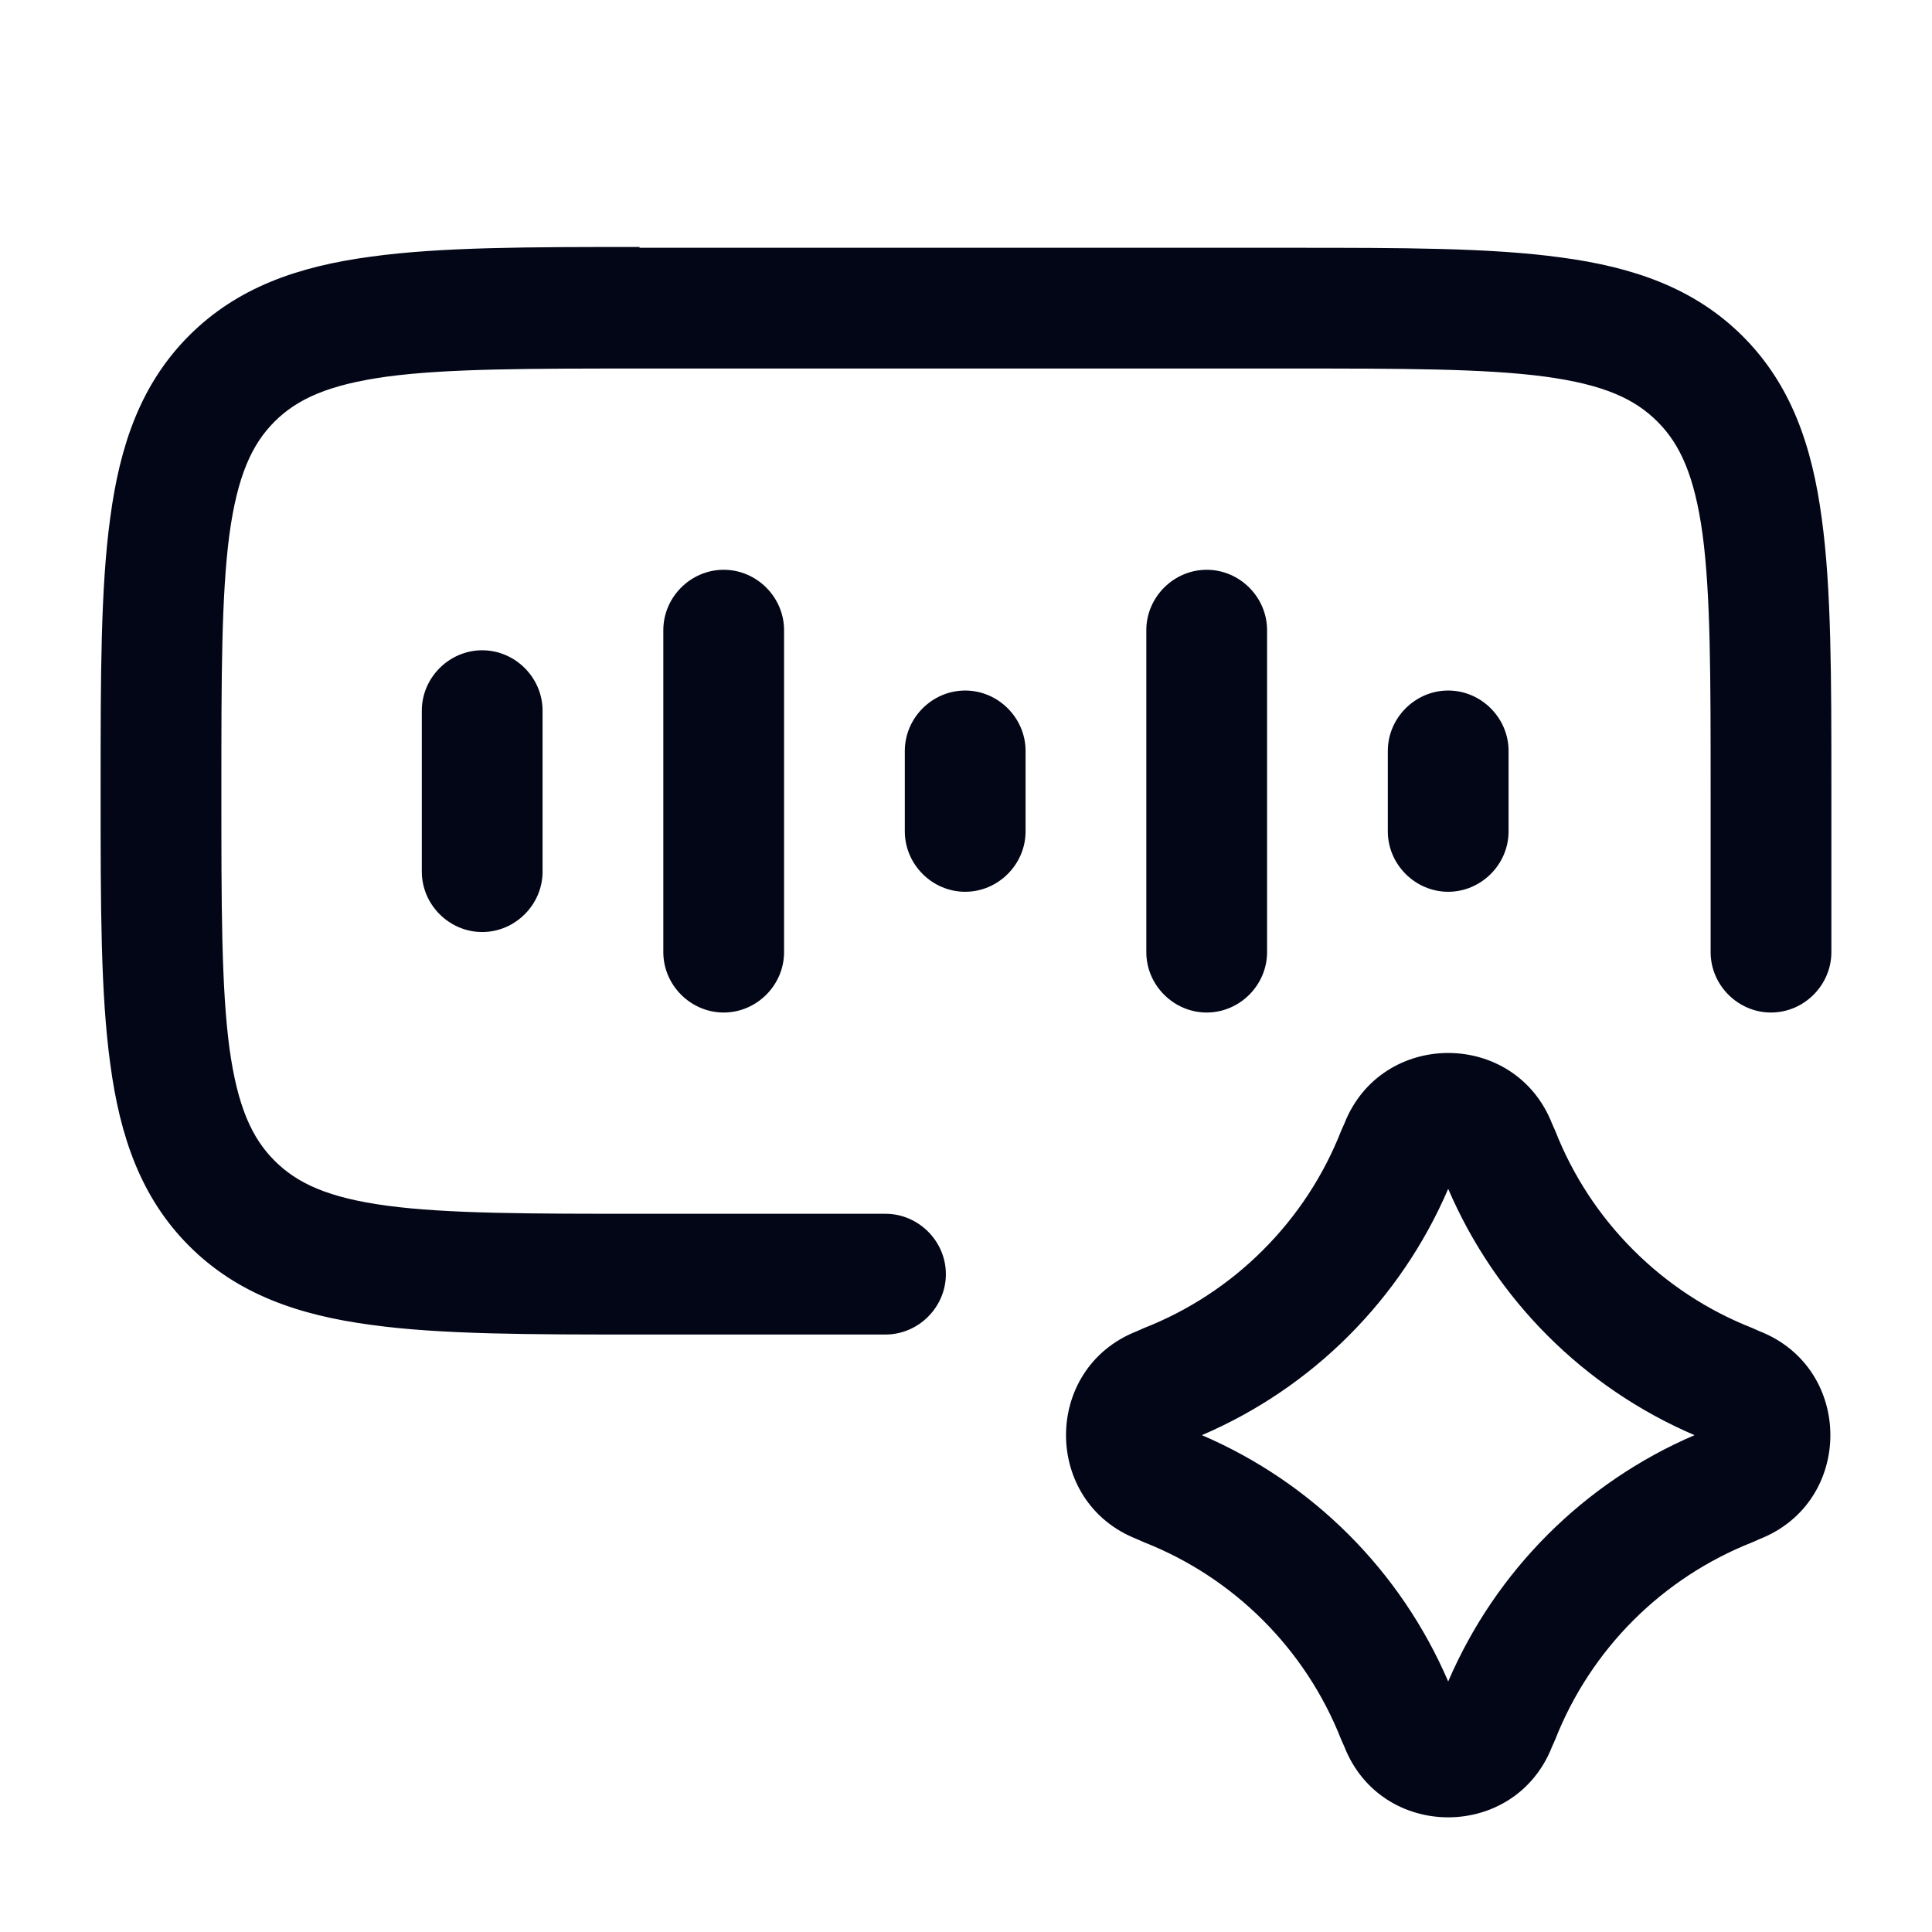 <svg width="24" height="24" viewBox="0 0 24 24" fill="none" xmlns="http://www.w3.org/2000/svg">
<path fill-rule="evenodd" clip-rule="evenodd" d="M7.94 3.078H16.05C17.42 3.078 18.52 3.078 19.39 3.198C20.29 3.318 21.05 3.578 21.65 4.178C22.25 4.778 22.51 5.538 22.63 6.438C22.75 7.308 22.75 8.408 22.75 9.778V11.828C22.75 12.238 22.41 12.578 22 12.578C21.59 12.578 21.25 12.238 21.25 11.828V9.828C21.25 8.398 21.25 7.388 21.15 6.638C21.05 5.908 20.87 5.518 20.59 5.238C20.31 4.958 19.93 4.778 19.19 4.678C18.43 4.578 17.43 4.578 16 4.578H8C6.57 4.578 5.56 4.578 4.81 4.678C4.08 4.778 3.69 4.958 3.41 5.238C3.13 5.518 2.95 5.908 2.85 6.638C2.75 7.398 2.75 8.398 2.75 9.828C2.75 11.258 2.75 12.268 2.85 13.018C2.95 13.748 3.13 14.138 3.41 14.418C3.69 14.698 4.07 14.878 4.81 14.978C5.57 15.078 6.57 15.078 8 15.078H11C11.41 15.078 11.75 15.418 11.75 15.828C11.75 16.238 11.41 16.578 11 16.578H7.95C6.58 16.578 5.48 16.578 4.61 16.458C3.71 16.338 2.95 16.078 2.35 15.478C1.75 14.878 1.49 14.118 1.37 13.218C1.25 12.348 1.25 11.248 1.25 9.878V9.768C1.25 8.398 1.25 7.298 1.37 6.428C1.49 5.528 1.75 4.768 2.35 4.168C2.95 3.568 3.71 3.308 4.61 3.188C5.48 3.068 6.58 3.068 7.95 3.068L7.94 3.078ZM16.7 13.958L16.66 14.048C16.442 14.603 16.112 15.107 15.69 15.528C15.269 15.95 14.765 16.28 14.21 16.498L14.12 16.538C12.95 16.998 12.95 18.658 14.12 19.118L14.21 19.158C15.33 19.598 16.22 20.488 16.66 21.608L16.7 21.698C17.16 22.868 18.82 22.868 19.28 21.698L19.32 21.608C19.538 21.054 19.868 20.55 20.29 20.128C20.711 19.707 21.215 19.377 21.77 19.158L21.86 19.118C23.03 18.658 23.03 16.998 21.86 16.538L21.77 16.498C21.215 16.28 20.711 15.95 20.29 15.528C19.868 15.107 19.538 14.603 19.32 14.048L19.28 13.958C18.82 12.788 17.16 12.788 16.7 13.958ZM17.99 14.768C18.58 16.143 19.675 17.239 21.05 17.828C19.675 18.418 18.58 19.514 17.99 20.888C17.4 19.514 16.305 18.418 14.93 17.828C16.305 17.239 17.4 16.143 17.99 14.768ZM6.74 8.828C6.74 8.418 6.4 8.078 5.99 8.078C5.58 8.078 5.24 8.418 5.24 8.828V10.828C5.24 11.238 5.58 11.578 5.99 11.578C6.4 11.578 6.74 11.238 6.74 10.828V8.828ZM14.99 7.078C15.4 7.078 15.74 7.418 15.74 7.828V11.828C15.74 12.238 15.4 12.578 14.99 12.578C14.58 12.578 14.24 12.238 14.24 11.828V7.828C14.24 7.418 14.58 7.078 14.99 7.078ZM12.74 9.328C12.74 8.918 12.4 8.578 11.99 8.578C11.58 8.578 11.24 8.918 11.24 9.328V10.328C11.24 10.738 11.58 11.078 11.99 11.078C12.4 11.078 12.74 10.738 12.74 10.328V9.328ZM17.99 8.578C18.4 8.578 18.74 8.918 18.74 9.328V10.328C18.74 10.738 18.4 11.078 17.99 11.078C17.58 11.078 17.24 10.738 17.24 10.328V9.328C17.24 8.918 17.58 8.578 17.99 8.578ZM9.74 7.828C9.74 7.418 9.4 7.078 8.99 7.078C8.58 7.078 8.24 7.418 8.24 7.828V11.828C8.24 12.238 8.58 12.578 8.99 12.578C9.4 12.578 9.74 12.238 9.74 11.828V7.828Z" fill="#020617"/>
</svg>
